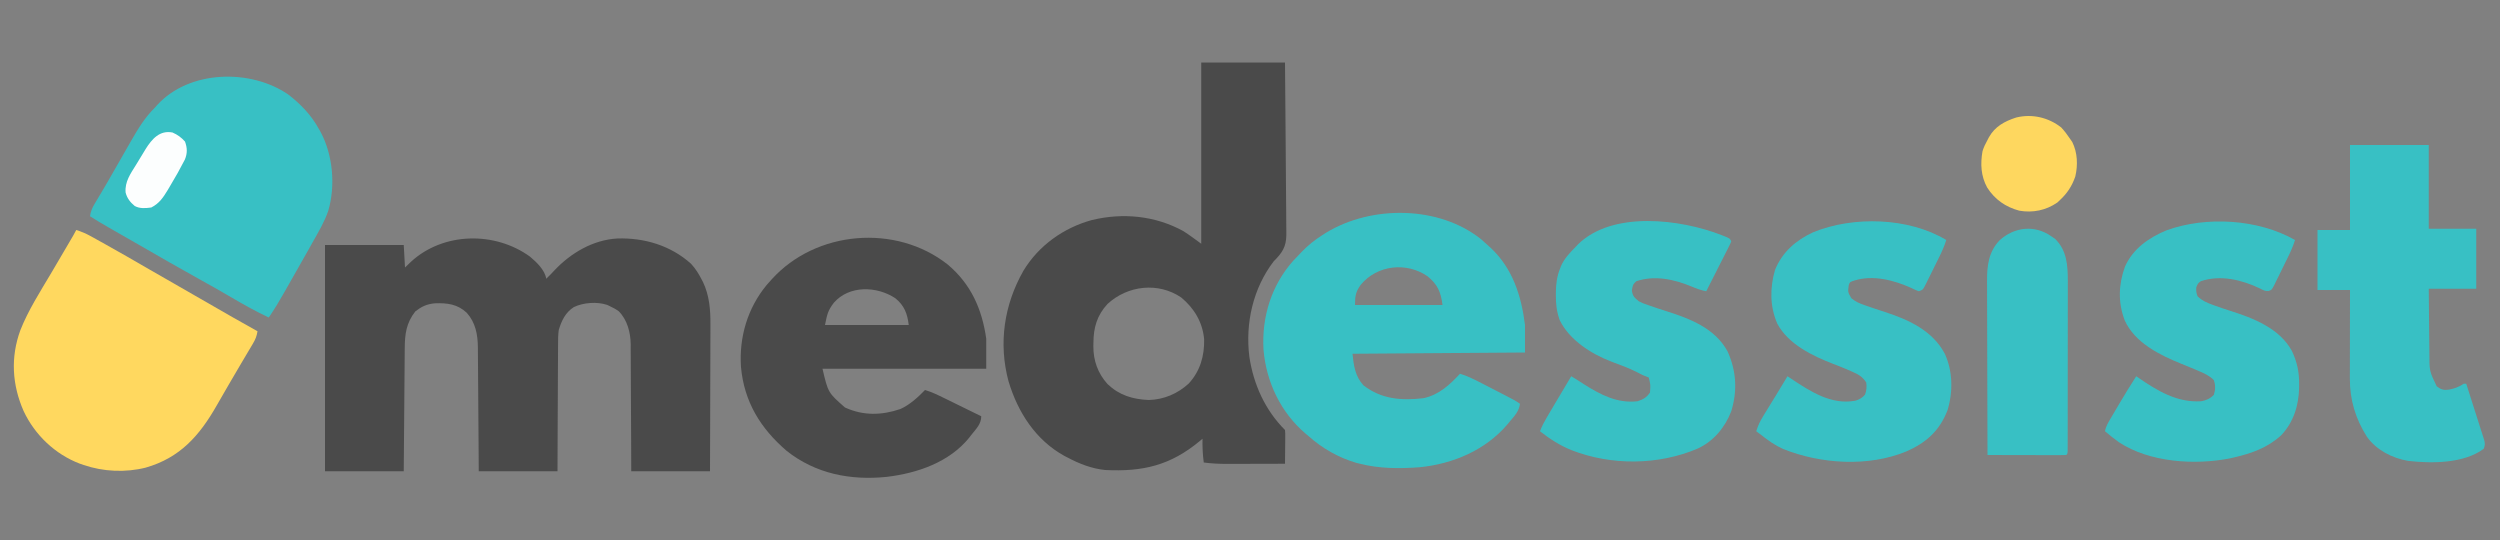<?xml version="1.0" encoding="UTF-8"?>
<svg version="1.1" xmlns="http://www.w3.org/2000/svg" width="2000" height="432">
<rect width="100%" height="100%" fill="#808080" stroke="none"/>
<path d="M0 0 C22.11 0 44.22 0 67 0 C67.363 36.671 67.363 36.671 67.439 52.072 C67.493 62.694 67.555 73.316 67.679 83.938 C67.769 91.675 67.827 99.411 67.847 107.148 C67.858 111.242 67.886 115.335 67.952 119.428 C68.013 123.289 68.031 127.147 68.018 131.008 C68.02 132.418 68.038 133.828 68.073 135.237 C68.294 144.669 66.711 149.835 60.19 156.759 C59.106 157.868 59.106 157.868 58 159 C41.442 180.562 35.106 208.684 38.496 235.488 C41.827 257.582 51.096 278.096 67 294 C67.227 296.706 67.227 296.706 67.195 300.102 C67.186 301.919 67.186 301.919 67.176 303.773 C67.151 305.68 67.151 305.68 67.125 307.625 C67.116 308.904 67.107 310.183 67.098 311.5 C67.074 314.667 67.041 317.833 67 321 C59.19 321.025 51.379 321.043 43.569 321.055 C40.914 321.059 38.259 321.067 35.605 321.075 C31.779 321.088 27.954 321.093 24.129 321.098 C22.361 321.105 22.361 321.105 20.558 321.113 C14.283 321.114 8.22 320.835 2 320 C1.176 313.618 0.879 307.433 1 301 C0.31 301.58 -0.379 302.16 -1.09 302.758 C-24.582 322.286 -46.663 327.554 -77 326 C-87.738 324.851 -97.498 321.058 -107 316 C-107.835 315.572 -108.671 315.144 -109.531 314.703 C-132.568 301.988 -146.789 279.717 -154.188 255 C-162.334 224.658 -157.761 193.836 -142.262 166.605 C-130.088 146.45 -110.153 132.264 -87.617 126.07 C-62.74 120.01 -36.889 122.524 -14.355 134.863 C-9.414 138.01 -4.737 141.555 0 145 C0 97.15 0 49.3 0 0 Z M-75 193.188 C-83.438 202.35 -86.183 212.09 -86.25 224.125 C-86.271 225.025 -86.291 225.925 -86.312 226.852 C-86.379 238.409 -82.77 248.577 -74.996 257.23 C-65.563 266.225 -54.882 269.438 -42 270 C-29.994 269.693 -18.828 264.959 -10 256.812 C-0.801 246.757 2.562 234.747 2.312 221.406 C1.058 207.731 -5.582 196.707 -16 188 C-34.381 175.514 -58.814 178.251 -75 193.188 Z " fill="#4A4A4A" transform="translate(961,50)"/>
<path d="M0 0 C5.311 4.514 11.82 10.558 13 17.688 C13.681 17.007 14.361 16.326 15.062 15.625 C15.764 14.931 15.764 14.931 16.48 14.223 C17.463 13.23 18.426 12.218 19.363 11.184 C32.453 -2.853 50.498 -13.465 69.859 -14.523 C91.419 -15.211 112.539 -8.939 128.812 5.688 C132.422 9.55 134.954 13.713 137.375 18.375 C137.697 18.985 138.019 19.596 138.351 20.225 C143.501 30.899 144.448 42.627 144.341 54.302 C144.341 55.582 144.341 56.862 144.342 58.18 C144.343 61.64 144.325 65.1 144.304 68.56 C144.285 72.194 144.284 75.828 144.28 79.462 C144.271 86.322 144.246 93.181 144.216 100.041 C144.176 109.326 144.16 118.611 144.143 127.896 C144.114 142.493 144.055 157.09 144 171.688 C123.21 171.688 102.42 171.688 81 171.688 C80.974 163.874 80.948 156.061 80.922 148.012 C80.897 143.049 80.87 138.086 80.84 133.123 C80.792 125.253 80.748 117.384 80.729 109.514 C80.714 103.166 80.679 96.819 80.632 90.471 C80.617 88.055 80.609 85.638 80.608 83.222 C80.606 79.826 80.579 76.43 80.546 73.034 C80.551 72.045 80.556 71.056 80.561 70.037 C80.422 60.618 77.827 50.571 71 43.688 C68.722 42.022 66.574 40.929 64 39.688 C63.261 39.33 62.523 38.973 61.762 38.605 C53.636 35.905 42.721 36.676 35.047 40.371 C28.331 44.69 25.23 51.205 23 58.688 C22.469 62.534 22.435 66.317 22.454 70.196 C22.439 71.851 22.439 71.851 22.423 73.54 C22.393 77.154 22.392 80.768 22.391 84.383 C22.376 86.902 22.359 89.421 22.341 91.94 C22.301 97.872 22.28 103.804 22.267 109.736 C22.246 118.348 22.19 126.961 22.139 135.573 C22.07 147.611 22.039 159.649 22 171.688 C1.21 171.688 -19.58 171.688 -41 171.688 C-41.049 164.068 -41.098 156.448 -41.148 148.598 C-41.184 143.762 -41.22 138.927 -41.258 134.092 C-41.318 126.422 -41.376 118.752 -41.422 111.082 C-41.459 104.896 -41.505 98.71 -41.558 92.525 C-41.577 90.168 -41.592 87.812 -41.603 85.455 C-41.62 82.147 -41.649 78.839 -41.681 75.531 C-41.683 74.563 -41.685 73.595 -41.688 72.598 C-41.814 62.283 -43.531 52.81 -50.602 44.895 C-58.163 37.903 -66.218 36.99 -76.141 37.336 C-82.579 37.922 -86.706 39.915 -91.75 43.812 C-99.015 53.096 -100.139 61.936 -100.205 73.375 C-100.215 74.439 -100.225 75.503 -100.235 76.599 C-100.267 80.105 -100.292 83.611 -100.316 87.117 C-100.337 89.552 -100.358 91.988 -100.379 94.423 C-100.435 100.824 -100.484 107.226 -100.532 113.628 C-100.591 121.313 -100.658 128.998 -100.723 136.683 C-100.82 148.351 -100.909 160.019 -101 171.688 C-121.79 171.688 -142.58 171.688 -164 171.688 C-164 111.957 -164 52.227 -164 -9.312 C-143.21 -9.312 -122.42 -9.312 -101 -9.312 C-100.505 -0.403 -100.505 -0.403 -100 8.688 C-98.433 7.182 -96.865 5.676 -95.25 4.125 C-69.503 -19.6 -28.208 -20.445 0 0 Z " fill="#4A4A4A" transform="translate(424,205.312)"/>
<path d="M0 0 C1.729 1.519 3.437 3.061 5.125 4.625 C5.976 5.384 6.827 6.144 7.703 6.926 C25.269 23.387 32.211 45.314 35.125 68.625 C35.125 75.885 35.125 83.145 35.125 90.625 C-10.415 90.955 -55.955 91.285 -102.875 91.625 C-101.928 101.091 -100.749 109.675 -94.117 116.891 C-79.711 128.034 -63.735 129.207 -46.145 127.199 C-33.817 124.545 -25.231 116.634 -16.875 107.625 C-11.492 109.22 -6.674 111.593 -1.688 114.125 C-0.822 114.561 0.044 114.998 0.935 115.447 C7.212 118.624 13.458 121.857 19.688 125.125 C20.49 125.546 21.293 125.967 22.12 126.4 C22.865 126.794 23.611 127.188 24.379 127.594 C25.358 128.111 25.358 128.111 26.358 128.639 C27.995 129.552 29.565 130.585 31.125 131.625 C30.279 137.686 26.976 141.062 23.125 145.625 C22.462 146.435 21.8 147.244 21.117 148.078 C3.492 168.761 -22.354 179.709 -49.065 182.414 C-65.07 183.615 -81.26 183.589 -96.875 179.625 C-97.873 179.381 -98.87 179.138 -99.898 178.887 C-113.631 174.917 -127.314 167.185 -137.875 157.625 C-138.688 156.952 -139.502 156.279 -140.34 155.586 C-160.181 138.772 -171.928 114.194 -174.06 88.391 C-175.604 62.265 -167.789 37.006 -150.375 17.312 C-148.887 15.739 -147.387 14.176 -145.875 12.625 C-145.144 11.844 -144.413 11.063 -143.66 10.258 C-138.527 4.899 -133.146 0.582 -126.875 -3.375 C-125.836 -4.035 -124.797 -4.695 -123.727 -5.375 C-87.484 -27.27 -33.857 -26.99 0 0 Z M-96.176 36.324 C-100.294 41.9 -100.875 45.391 -100.875 52.625 C-77.775 52.625 -54.675 52.625 -30.875 52.625 C-32.163 42.319 -34.754 36.192 -42.875 29.625 C-59.645 18.036 -83.059 20.578 -96.176 36.324 Z " fill="#38C0C4" transform="translate(1184.875,191.375)"/>
<path d="M0 0 C18.663 15.734 27.424 35.65 30.812 59.371 C30.812 67.291 30.812 75.211 30.812 83.371 C-12.418 83.371 -55.648 83.371 -100.188 83.371 C-95.714 102.507 -95.714 102.507 -82.188 114.371 C-67.638 121.03 -52.975 120.707 -37.906 115.598 C-30.453 112.268 -23.802 106.21 -18.188 100.371 C-12.862 101.967 -8.04 104.273 -3.07 106.723 C-1.785 107.351 -1.785 107.351 -0.473 107.992 C2.249 109.323 4.968 110.66 7.688 111.996 C9.539 112.903 11.39 113.809 13.242 114.715 C17.768 116.93 22.291 119.149 26.812 121.371 C26.812 127.729 22.626 131.505 18.812 136.371 C18.274 137.079 17.735 137.786 17.18 138.516 C1.194 158.236 -24.443 166.97 -48.82 169.867 C-77.824 172.841 -105.795 167.4 -128.938 148.996 C-149.847 131.03 -162.897 109.66 -165.406 81.956 C-166.978 58.075 -160.185 34.954 -144.902 16.422 C-144.003 15.4 -143.098 14.383 -142.188 13.371 C-141.461 12.556 -141.461 12.556 -140.719 11.724 C-105.403 -27.226 -41.555 -32.769 0 0 Z M-91.102 30.566 C-95.899 36.864 -96.469 39.777 -98.188 48.371 C-76.078 48.371 -53.968 48.371 -31.188 48.371 C-32.324 39.278 -34.653 32.88 -41.875 26.996 C-56.677 17.165 -78.788 16.444 -91.102 30.566 Z " fill="#4A4A4A" transform="translate(758.188,211.629)"/>
<path d="M0 0 C4.309 1.317 8.078 2.985 12.016 5.168 C12.58 5.479 13.145 5.791 13.726 6.112 C15.57 7.132 17.41 8.159 19.25 9.188 C20.546 9.907 21.842 10.627 23.139 11.347 C34.847 17.86 46.449 24.555 58.035 31.283 C62.512 33.876 67.005 36.439 71.5 39 C79.202 43.392 86.886 47.815 94.562 52.25 C104.05 57.73 113.55 63.188 123.062 68.625 C123.65 68.961 124.237 69.297 124.842 69.643 C131.537 73.472 138.245 77.277 145 81 C144.418 84.833 143.311 87.572 141.332 90.895 C140.776 91.837 140.22 92.78 139.646 93.752 C139.041 94.762 138.436 95.772 137.812 96.812 C136.527 98.986 135.242 101.159 133.957 103.332 C133.298 104.441 132.639 105.551 131.959 106.694 C129.526 110.799 127.121 114.92 124.72 119.045 C123.57 121.02 122.418 122.994 121.264 124.967 C118.254 130.113 115.27 135.273 112.324 140.457 C98.57 164.574 82.992 182.237 55.594 190.09 C39.503 194.165 21.666 193.381 6 188 C4.938 187.638 3.876 187.276 2.781 186.902 C-16.952 179.401 -33.176 163.908 -42.104 144.85 C-51.324 123.881 -52.649 101.861 -44.719 80.184 C-38.385 64.114 -28.761 49.201 -19.998 34.382 C-16.599 28.628 -13.221 22.86 -9.842 17.094 C-8.703 15.152 -7.562 13.209 -6.421 11.268 C-5.722 10.077 -5.023 8.886 -4.324 7.695 C-3.706 6.644 -3.088 5.592 -2.452 4.508 C-1.595 3.028 -0.765 1.53 0 0 Z " fill="#FFD85F" transform="translate(61,184)"/>
<path d="M0 0 C9.954 7.708 18.271 16.299 24.375 27.375 C24.834 28.173 25.293 28.971 25.766 29.793 C35.745 48.219 37.909 73.024 31.945 93.129 C28.873 102.04 24.005 110.206 19.375 118.375 C18.359 120.196 17.343 122.018 16.328 123.84 C13.647 128.632 10.931 133.403 8.205 138.169 C6.556 141.058 4.914 143.951 3.275 146.845 C1.848 149.365 0.418 151.883 -1.012 154.4 C-1.702 155.615 -2.39 156.83 -3.078 158.045 C-7.015 165.003 -11.064 171.806 -15.625 178.375 C-26.065 173.431 -36.049 167.878 -45.995 162.008 C-53.704 157.468 -61.482 153.075 -69.312 148.75 C-86.304 139.357 -103.123 129.677 -119.933 119.963 C-127.863 115.383 -135.809 110.832 -143.777 106.318 C-148.807 103.458 -153.745 100.484 -158.625 97.375 C-158.046 93.597 -156.986 90.893 -155.027 87.621 C-154.481 86.698 -153.935 85.776 -153.373 84.825 C-152.775 83.831 -152.178 82.837 -151.562 81.812 C-150.281 79.651 -149.001 77.488 -147.723 75.324 C-147.051 74.19 -146.38 73.056 -145.688 71.888 C-142.569 66.597 -139.546 61.251 -136.514 55.909 C-133.566 50.723 -130.595 45.549 -127.625 40.375 C-127.054 39.378 -126.484 38.38 -125.896 37.353 C-120.224 27.48 -114.8 18.39 -106.625 10.375 C-105.807 9.453 -105.807 9.453 -104.973 8.512 C-79.342 -19.751 -30.091 -20.749 0 0 Z " fill="#38C0C4" transform="translate(230.625,75.625)"/>
<path d="M0 0 C20.79 0 41.58 0 63 0 C63 22.11 63 44.22 63 67 C75.54 67 88.08 67 101 67 C101 82.84 101 98.68 101 115 C88.46 115 75.92 115 63 115 C63.091 126.309 63.091 126.309 63.209 137.617 C63.263 142.236 63.314 146.855 63.346 151.475 C63.373 155.203 63.413 158.931 63.463 162.659 C63.48 164.075 63.491 165.49 63.498 166.905 C63.502 180.825 63.502 180.825 69.375 193.062 C72.855 195.631 74.843 196.295 79.141 195.707 C83.673 194.829 87.123 193.584 91 191 C91.66 191 92.32 191 93 191 C95.169 197.758 97.322 204.521 99.464 211.288 C100.194 213.59 100.929 215.891 101.667 218.19 C102.726 221.494 103.773 224.801 104.816 228.109 C105.15 229.139 105.483 230.168 105.826 231.228 C106.127 232.189 106.427 233.15 106.737 234.14 C107.005 234.983 107.274 235.827 107.551 236.697 C108.041 239.212 107.923 240.623 107 243 C91.091 254.923 65.176 254.872 46.405 252.7 C33.692 250.479 21.198 244.093 13.609 233.512 C4.533 219.346 -0.199 203.846 -0.114 186.953 C-0.114 186.182 -0.114 185.41 -0.114 184.615 C-0.113 182.089 -0.106 179.562 -0.098 177.035 C-0.096 175.274 -0.094 173.513 -0.093 171.752 C-0.09 167.134 -0.08 162.516 -0.069 157.898 C-0.058 153.179 -0.054 148.459 -0.049 143.74 C-0.038 134.493 -0.021 125.247 0 116 C-8.58 116 -17.16 116 -26 116 C-26 100.16 -26 84.32 -26 68 C-17.42 68 -8.84 68 0 68 C0 45.56 0 23.12 0 0 Z " fill="#38C0C4" transform="translate(1880,116)"/>
<path d="M0 0 C0.649 0.254 1.299 0.507 1.968 0.769 C6.499 2.623 6.499 2.623 7.625 4.875 C6.986 6.634 6.986 6.634 5.903 8.774 C5.502 9.575 5.102 10.375 4.689 11.2 C4.025 12.497 4.025 12.497 3.348 13.82 C2.902 14.705 2.457 15.59 1.998 16.502 C0.569 19.339 -0.872 22.169 -2.312 25 C-3.281 26.918 -4.249 28.836 -5.217 30.754 C-7.595 35.465 -9.981 40.172 -12.375 44.875 C-16.668 44.092 -20.294 42.724 -24.312 41 C-38.202 35.299 -53.755 31.882 -68.375 36.875 C-71.122 39.268 -71.347 40.679 -71.875 44.312 C-71.234 48.879 -69.854 49.927 -66.375 52.875 C-63.196 54.483 -63.196 54.483 -59.562 55.688 C-58.885 55.932 -58.208 56.176 -57.51 56.428 C-53.196 57.964 -48.845 59.37 -44.48 60.754 C-25.356 66.851 -5.628 74.273 4.625 92.875 C11.718 108.517 12.698 124.409 7.625 140.875 C2.707 153.752 -6.498 164.857 -19.17 170.703 C-50.751 184.188 -88.299 184.408 -120.188 172 C-129.493 168.217 -137.508 163.072 -145.375 156.875 C-143.87 152.773 -141.89 149.155 -139.672 145.395 C-139.312 144.782 -138.951 144.169 -138.58 143.537 C-137.432 141.585 -136.278 139.636 -135.125 137.688 C-134.366 136.398 -133.606 135.108 -132.848 133.818 C-128.725 126.816 -124.57 119.834 -120.375 112.875 C-117.006 114.884 -113.712 116.966 -110.438 119.125 C-97.132 127.589 -83.565 134.772 -67.375 132.875 C-62.942 131.482 -60.008 129.824 -57.375 125.875 C-56.909 119.723 -56.909 119.723 -58.375 113.875 C-60.029 113.177 -61.698 112.516 -63.375 111.875 C-64.914 111.107 -66.445 110.324 -67.969 109.527 C-74.387 106.284 -81.067 103.839 -87.809 101.357 C-104.057 95.196 -121.645 84.151 -129.551 68.125 C-132.025 61.37 -132.734 55.202 -132.688 48.062 C-132.683 47.182 -132.679 46.301 -132.675 45.394 C-132.561 38.846 -131.831 32.995 -129.375 26.875 C-129.12 26.188 -128.865 25.501 -128.602 24.793 C-125.885 18.474 -121.133 13.732 -116.375 8.875 C-115.843 8.307 -115.31 7.738 -114.762 7.152 C-86.947 -19.8 -32.523 -12.749 0 0 Z " fill="#38C0C4" transform="translate(1377.375,188.125)"/>
<path d="M0 0 C-1.501 4.914 -3.514 9.393 -5.773 13.988 C-6.138 14.732 -6.503 15.476 -6.88 16.242 C-7.649 17.804 -8.42 19.365 -9.194 20.924 C-10.377 23.316 -11.54 25.717 -12.703 28.119 C-13.455 29.639 -14.207 31.158 -14.961 32.676 C-15.478 33.755 -15.478 33.755 -16.006 34.857 C-18.506 39.813 -18.506 39.813 -20.978 40.75 C-23.844 41.104 -25.385 40.122 -27.938 38.812 C-42.388 31.868 -59.67 27.655 -75.328 32.953 C-77.53 34.332 -78.125 35.576 -79 38 C-79.078 41.54 -79.078 41.54 -78 45 C-74.38 48.487 -70.691 50.117 -66 51.812 C-64.971 52.19 -64.971 52.19 -63.922 52.575 C-59.912 54.027 -55.874 55.372 -51.809 56.66 C-33.238 62.563 -12.489 70.579 -2.531 88.668 C1.678 97.54 3.374 105.498 3.312 115.25 C3.307 116.178 3.301 117.106 3.295 118.062 C3.046 132.204 -1.116 145.715 -11.031 156.195 C-21.95 166.204 -34.802 170.727 -49 174 C-49.929 174.217 -50.859 174.433 -51.816 174.656 C-80.014 180.238 -116.296 178.03 -140.95 161.709 C-144.777 158.974 -148.419 156.048 -152 153 C-151.32 149.062 -149.444 146.069 -147.43 142.652 C-147.07 142.04 -146.711 141.428 -146.341 140.798 C-145.578 139.501 -144.813 138.206 -144.046 136.912 C-142.895 134.971 -141.752 133.026 -140.609 131.08 C-136.22 123.623 -131.707 116.262 -127 109 C-126.18 109.568 -126.18 109.568 -125.343 110.147 C-109.932 120.744 -94.236 130.263 -75 129 C-70.894 128.193 -67.91 126.937 -64.938 123.875 C-63.622 119.842 -63.508 116.011 -65 112 C-68.546 108.526 -72.6 106.634 -77.125 104.75 C-77.815 104.453 -78.505 104.157 -79.216 103.851 C-83.051 102.21 -86.907 100.631 -90.781 99.086 C-108.082 92.126 -128.136 82.25 -136.215 64.301 C-141.678 50.049 -141.212 35.642 -136.039 21.344 C-129.577 6.86 -116.883 -1.917 -102.625 -7.812 C-70.923 -19.212 -29.44 -16.798 0 0 Z " fill="#38C0C4" transform="translate(1836,192)"/>
<path d="M0 0 C-1.5 4.924 -3.528 9.393 -5.809 13.988 C-6.176 14.732 -6.543 15.476 -6.922 16.242 C-7.696 17.804 -8.471 19.365 -9.249 20.924 C-10.44 23.318 -11.616 25.718 -12.791 28.119 C-13.546 29.638 -14.302 31.157 -15.059 32.676 C-15.584 33.755 -15.584 33.755 -16.119 34.857 C-18.657 39.886 -18.657 39.886 -22 41 C-24.758 39.926 -24.758 39.926 -28.125 38.312 C-41.89 32.095 -58.503 27.801 -73.375 32.375 C-77.044 33.56 -77.044 33.56 -78 36 C-78.753 41.77 -78.753 41.77 -75.914 46.582 C-72.673 49.272 -69.967 50.478 -66 51.875 C-65.316 52.121 -64.633 52.366 -63.929 52.619 C-58.978 54.377 -53.979 55.988 -48.982 57.609 C-29.967 63.808 -10.92 72.494 -1.125 91.062 C5.296 105.112 5.492 121.683 0.961 136.367 C-5.524 152.809 -16.062 162.167 -31.969 169.163 C-62.423 181.711 -100.325 179.251 -130.5 167.188 C-136.977 164.26 -142.455 160.408 -148 156 C-149.331 154.996 -150.663 153.995 -152 153 C-150.649 148.427 -148.793 144.696 -146.297 140.641 C-145.756 139.757 -145.756 139.757 -145.205 138.855 C-144.059 136.983 -142.905 135.116 -141.75 133.25 C-140.99 132.013 -140.231 130.776 -139.473 129.539 C-138.361 127.726 -137.249 125.914 -136.134 124.104 C-133.049 119.093 -130.012 114.055 -127 109 C-126.131 109.581 -125.262 110.163 -124.367 110.762 C-108.924 121.041 -91.882 132.319 -72.477 128.504 C-69.296 127.457 -67.226 126.255 -65 123.75 C-63.716 120.218 -63.533 117.735 -64 114 C-66.842 109.596 -69.761 107.8 -74.5 105.688 C-75.146 105.395 -75.792 105.103 -76.457 104.802 C-81.06 102.753 -85.738 100.924 -90.439 99.115 C-107.013 92.705 -126.319 83.444 -135.148 66.965 C-141.178 53.053 -141.129 38.39 -137 24 C-131.264 9.696 -120.249 0.163 -106.5 -6.188 C-74.327 -19.338 -30.011 -18.108 0 0 Z " fill="#38C0C4" transform="translate(1557,192)"/>
<path d="M0 0 C1.073 0.743 2.145 1.485 3.25 2.25 C12.559 11.559 13.218 23.239 13.26 35.813 C13.254 37.179 13.249 38.545 13.243 39.911 C13.244 41.379 13.246 42.847 13.249 44.315 C13.253 48.266 13.246 52.218 13.236 56.17 C13.227 60.313 13.229 64.457 13.229 68.6 C13.228 75.545 13.22 82.49 13.206 89.435 C13.19 97.471 13.185 105.507 13.186 113.543 C13.186 121.282 13.181 129.02 13.173 136.758 C13.169 140.051 13.167 143.344 13.167 146.636 C13.166 150.502 13.16 154.368 13.15 158.234 C13.147 159.656 13.146 161.078 13.146 162.5 C13.147 164.432 13.14 166.365 13.134 168.297 C13.132 169.381 13.13 170.464 13.129 171.581 C13 174 13 174 12 175 C10.036 175.094 8.069 175.117 6.103 175.114 C4.842 175.113 3.581 175.113 2.281 175.113 C0.895 175.108 -0.492 175.103 -1.879 175.098 C-3.29 175.096 -4.701 175.094 -6.112 175.093 C-9.832 175.09 -13.553 175.08 -17.273 175.069 C-21.067 175.058 -24.861 175.054 -28.654 175.049 C-36.103 175.038 -43.551 175.021 -51 175 C-51.07 155.354 -51.123 135.709 -51.155 116.063 C-51.171 106.941 -51.192 97.818 -51.226 88.696 C-51.256 80.742 -51.276 72.788 -51.282 64.834 C-51.286 60.625 -51.295 56.416 -51.317 52.207 C-51.338 48.239 -51.344 44.272 -51.339 40.304 C-51.34 38.854 -51.346 37.403 -51.358 35.953 C-51.451 23.69 -50.154 12.556 -41.402 3.312 C-29.562 -7.476 -13.331 -9.348 0 0 Z " fill="#38C0C4" transform="translate(1641,189)"/>
<path d="M0 0 C2.64 2.819 4.86 5.79 7 9 C7.598 9.866 8.196 10.732 8.812 11.625 C13.027 20.053 13.388 30.127 11.242 39.207 C8.614 46.771 4.89 52.541 -1 58 C-1.722 58.681 -2.444 59.361 -3.188 60.062 C-12.215 66.281 -22.836 68.453 -33.59 66.539 C-44.575 63.589 -53.096 57.626 -59.246 48.062 C-64.28 38.916 -64.761 29.156 -63 19 C-61.999 15.77 -60.655 12.941 -59 10 C-58.639 9.301 -58.278 8.603 -57.906 7.883 C-53.02 -0.866 -45.316 -4.989 -36 -8 C-23.338 -11.101 -10.22 -8.061 0 0 Z " fill="#FED75F" transform="translate(1649,102)"/>
<path d="M0 0 C4.019 1.744 7.094 3.981 10 7.25 C11.851 12.342 11.992 16.622 9.879 21.688 C6.162 28.926 2.218 35.979 -2 42.938 C-2.59 43.938 -3.181 44.939 -3.789 45.971 C-7.395 51.932 -10.616 56.808 -17 60 C-21.559 60.597 -26.074 61.045 -30.211 58.801 C-33.885 55.724 -36.301 52.704 -37.518 47.995 C-38.222 39.341 -33.552 32.908 -29.157 25.848 C-27.813 23.688 -26.501 21.51 -25.193 19.326 C-24.346 17.929 -23.496 16.532 -22.645 15.137 C-22.06 14.173 -22.06 14.173 -21.463 13.189 C-16.492 5.236 -10.209 -2.008 0 0 Z " fill="#FCFEFE" transform="translate(138,106)"/>
</svg>
